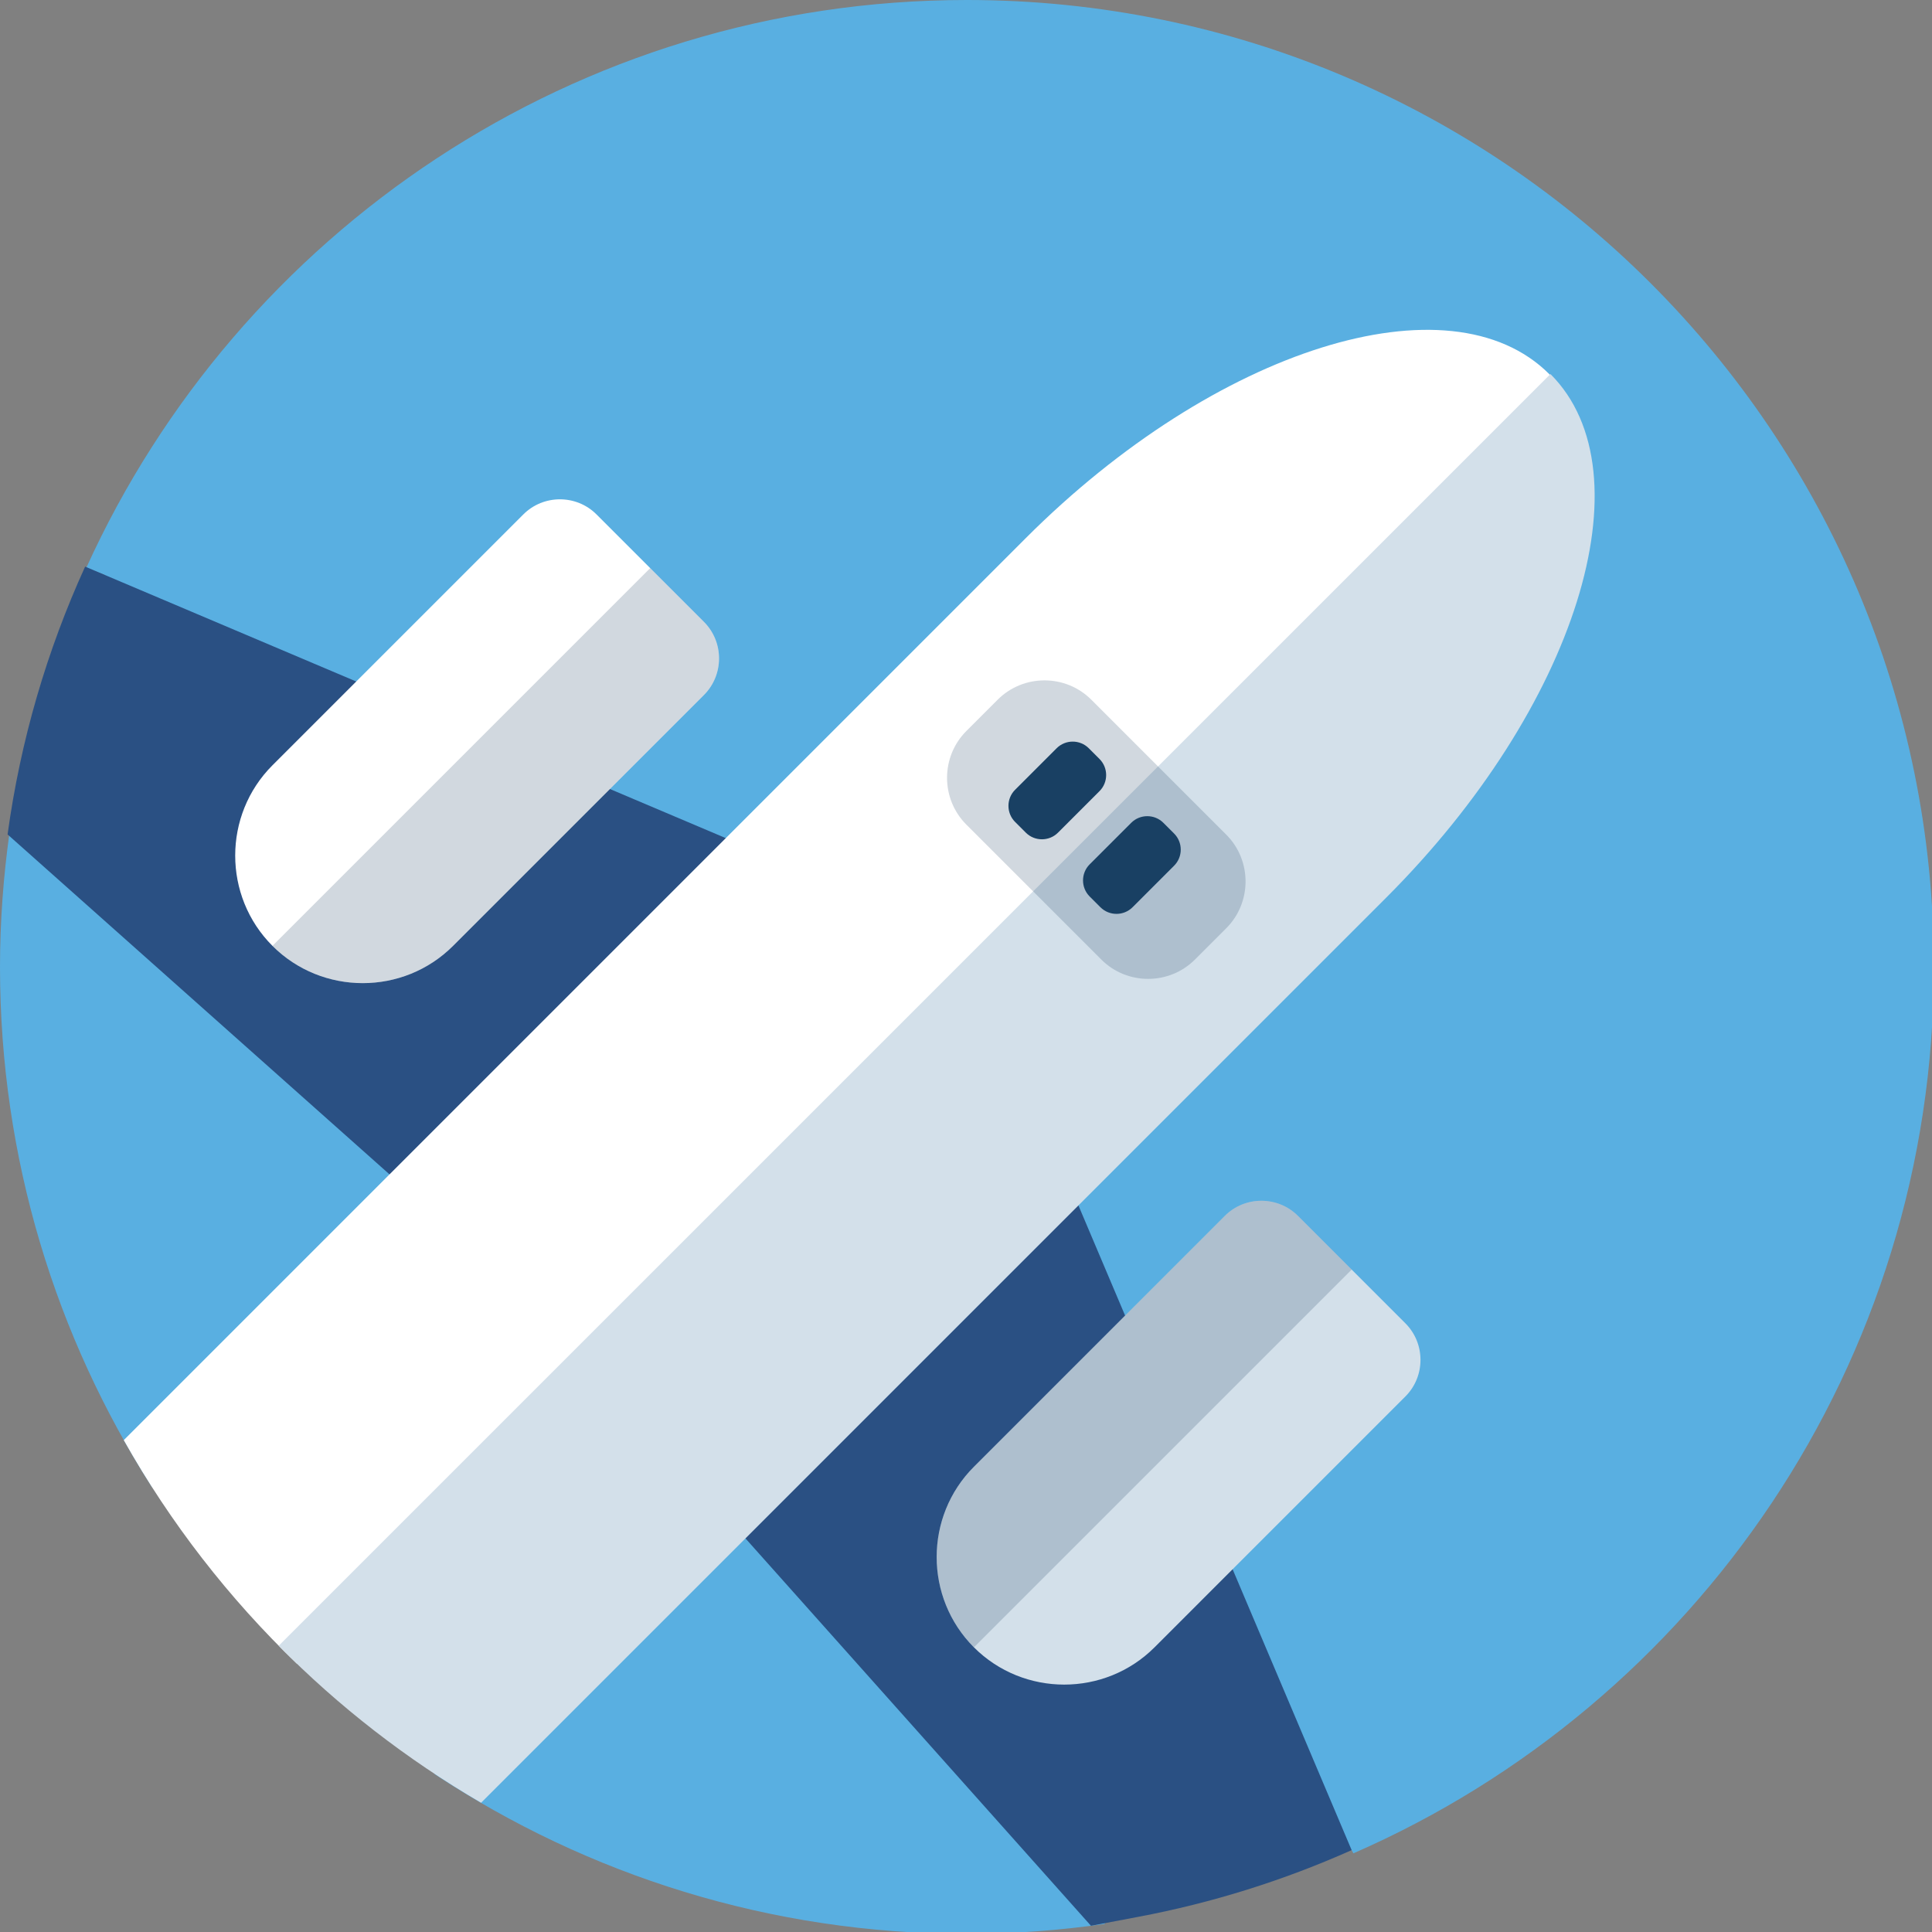 <?xml version="1.0" encoding="utf-8"?>
<!-- Generator: Adobe Illustrator 18.1.1, SVG Export Plug-In . SVG Version: 6.00 Build 0)  -->
<svg version="1.1" id="plane" xmlns="http://www.w3.org/2000/svg" xmlns:xlink="http://www.w3.org/1999/xlink" x="0px" y="0px"
	 viewBox="0 0 128 128" enable-background="new 0 0 128 128" xml:space="preserve">
<rect x="0" y="0" width="128" height="128" fill="#808080" stroke="none"/>
<path fill="#59AFE1" d="M64.062,0C38.111,0,15.781,15.44,5.713,37.626l1.211,0.458L6.009,52.146l-5.386,3.068
	C0.223,58.108,0,61.059,0,64.062c0,12.697,3.709,24.521,10.081,34.477l14.989,5.792l3.725,13.182l0.007,0.028
	c10.115,6.683,22.229,10.583,35.26,10.583c3.098,0,6.14-0.232,9.12-0.657l2.395-6.577l13.972,1.687l0.116,0.212
	c22.634-9.882,38.46-32.451,38.46-58.727C128.124,28.682,99.443,0,64.062,0z"/>
<path fill="#2A5083" d="M69.101,74.324l-23.43,23.43l26.608,29.834l3.105-0.587c4.947-0.93,9.691-2.429,14.166-4.426L69.101,74.324z
	"/>
<path fill="#D3E0EA" d="M85.991,80.553l7.121,7.121c1.332,1.332,1.332,3.512,0,4.844L76.49,109.141
	c-3.291,3.291-8.675,3.291-11.965,0l0,0c-3.291-3.291-3.291-8.675,0-11.965l16.622-16.622
	C82.479,79.221,84.659,79.221,85.991,80.553z"/>
<path opacity="0.2" fill="#194063" d="M85.991,80.553l3.561,3.561l-25.027,25.027c-3.291-3.291-3.291-8.675,0-11.965l16.622-16.622
	C82.479,79.221,84.659,79.221,85.991,80.553z"/>
<path fill="#2A5083" d="M0.502,55.283l28.823,25.654l23.43-23.43L5.64,37.539C3.116,43.078,1.359,49.035,0.502,55.283z"/>
<path fill="#FFFFFF" d="M102.639,24.782c-6.574-6.575-22.099-1.711-34.673,10.864L8.2,95.412c3.09,5.494,6.965,10.482,11.476,14.819
	l84.083-84.083C103.431,25.659,103.059,25.201,102.639,24.782z"/>
<path fill="#D3E0EA" d="M18.464,109.037c3.976,4.032,8.486,7.53,13.41,10.4l59.982-59.982
	c12.575-12.575,17.439-28.099,10.865-34.674L18.464,109.037z"/>
<path fill="#FFFFFF" d="M46.639,41.201l-7.121-7.121c-1.332-1.332-3.512-1.332-4.844,0L18.051,50.702
	c-3.291,3.291-3.291,8.675,0,11.965l0,0c3.291,3.291,8.675,3.291,11.965,0l16.622-16.622C47.971,44.713,47.971,42.533,46.639,41.201
	z"/>
<path opacity="0.2" fill="#194063" d="M46.639,41.201l-3.561-3.561L18.051,62.667c3.291,3.291,8.675,3.291,11.965,0l16.622-16.622
	C47.971,44.713,47.971,42.533,46.639,41.201z"/>
<path opacity="0.2" fill="#194063" d="M72.965,63.574l-8.941-8.941c-1.706-1.706-1.706-4.496,0-6.202l2.075-2.075
	c1.706-1.706,4.496-1.706,6.202,0l8.941,8.941c1.706,1.706,1.706,4.496,0,6.202l-2.075,2.075
	C77.461,65.28,74.67,65.28,72.965,63.574z"/>
<path fill="#194063" d="M72.905,60.107l-0.712-0.712c-0.586-0.586-0.586-1.544,0-2.129l2.753-2.753c0.586-0.586,1.544-0.586,2.129,0
	l0.713,0.712c0.586,0.586,0.586,1.544,0,2.129l-2.753,2.753C74.449,60.693,73.491,60.693,72.905,60.107z"/>
<path fill="#194063" d="M67.965,55.167l-0.713-0.712c-0.586-0.586-0.586-1.544,0-2.129l2.753-2.753c0.586-0.586,1.544-0.586,2.129,0
	l0.712,0.712c0.586,0.586,0.586,1.544,0,2.129l-2.753,2.753C69.509,55.752,68.55,55.752,67.965,55.167z"/>
</svg>
